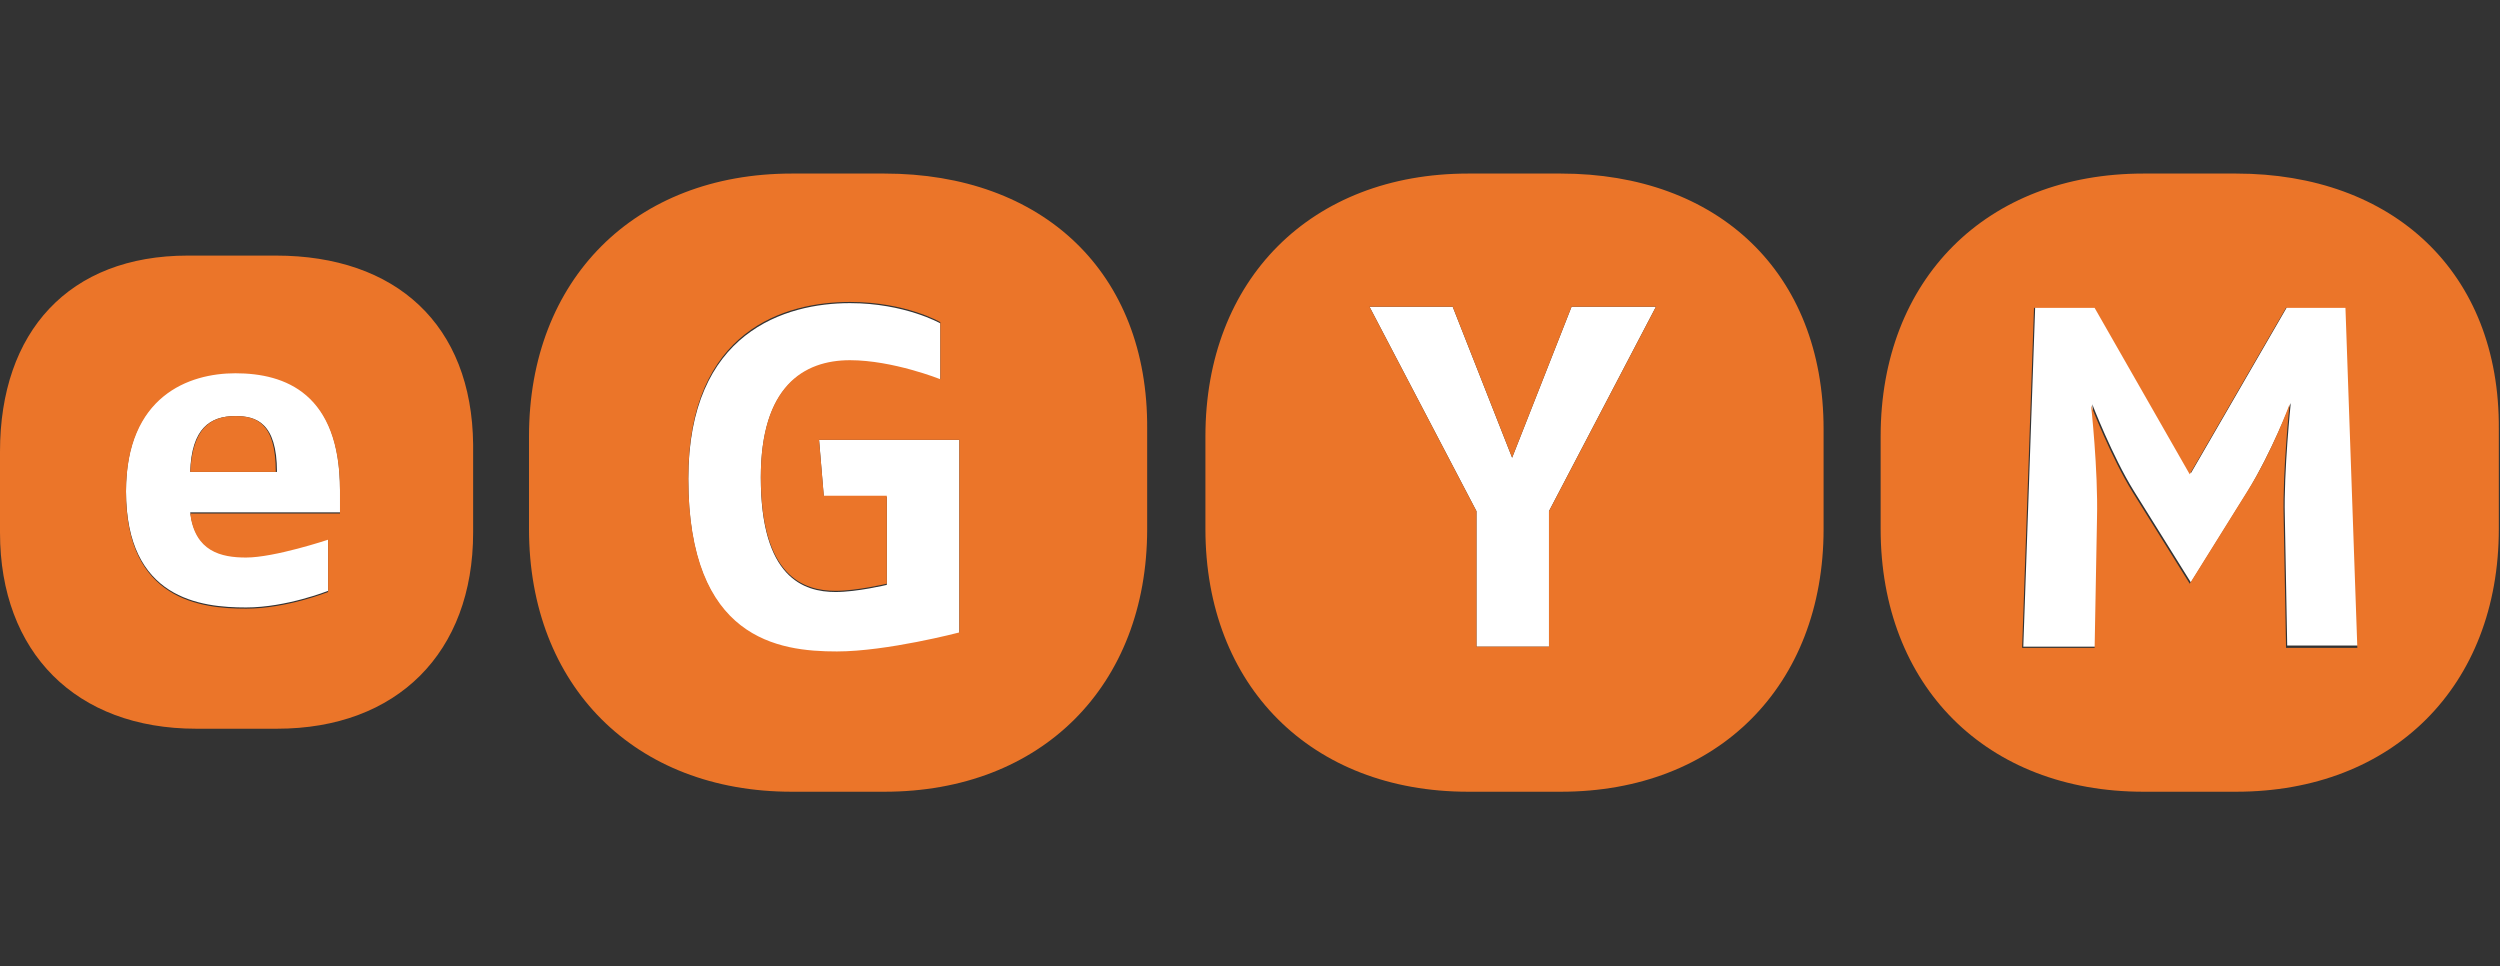 <?xml version="1.0" encoding="utf-8"?>
<!-- Generator: Adobe Illustrator 19.2.1, SVG Export Plug-In . SVG Version: 6.00 Build 0)  -->
<svg version="1.1" id="Ebene_1" xmlns="http://www.w3.org/2000/svg" xmlns:xlink="http://www.w3.org/1999/xlink" x="0px" y="0px"
	 viewBox="0 0 210.3 81.3" style="enable-background:new 0 0 210.3 81.3;" xml:space="preserve">
<rect x="0" y="0" width="210.3" height="81.3" fill="#333333" stroke="none"/>
<style type="text/css">
	.st0{fill:#FFFFFF;}
	.st1{fill:#EB7529;}
</style>
<g>
	<path class="st0" d="M19.8,31.3c-3.9,0-9.2,1.9-9.2,10c0,9.1,6.3,9.8,10.1,9.8c3.4,0,6.9-1.4,6.9-1.4v-4.4c0,0-4.5,1.5-6.9,1.5
		c-2.1,0-4.3-0.5-4.7-3.7h12.6v-1.9C28.6,33,24,31.3,19.8,31.3z M16,39.7c0.1-3.7,1.7-4.7,3.8-4.7c1.7,0,3.5,0.5,3.5,4.7H16z"/>
	<path class="st0" d="M69.3,41.8h5.3v7.4c0,0-2.5,0.6-4.3,0.6c-2.7,0-6.3-1.2-6.3-9.6c0-7.7,3.6-9.8,7.5-9.8c3.6,0,7.6,1.6,7.6,1.6
		v-4.8c0,0-3-1.7-7.6-1.7c-5.4,0-13.6,2.4-13.6,14.8c0,13.6,7.6,14.6,12.5,14.6c4.2,0,10.3-1.6,10.3-1.6V37H68.9L69.3,41.8z"/>
	<polygon class="st0" points="127.2,38.5 122.2,25.8 115.2,25.8 124.2,43 124.2,54.4 130.3,54.4 130.3,43 139.3,25.8 132.2,25.8 	
		"/>
	<path class="st0" d="M192.4,25.8l-8.1,14l-8-14h-5.1l-1,28.6h6.1l0.2-10.9c0.1-4.1-0.5-9.5-0.5-9.5s1.7,4.4,3.5,7.3l4.8,7.7
		l4.8-7.7c2-3.3,3.6-7.4,3.6-7.4s-0.6,5.8-0.5,9.5l0.2,10.9h6.1l-1-28.6H192.4z"/>
	<path class="st1" d="M19.8,35c-2.1,0-3.6,1-3.8,4.7h7.2C23.2,35.5,21.5,35,19.8,35z"/>
	<path class="st1" d="M23.2,21.5h-7.4C5.8,21.5,0,27.9,0,38v6.8c0,10.1,6.4,16.5,16.5,16.5h6.8c10.1,0,16.5-6.4,16.5-16.5v-7.4
		C39.7,27.3,33.3,21.5,23.2,21.5z M28.6,43.2H16c0.4,3.2,2.6,3.7,4.7,3.7c2.4,0,6.9-1.5,6.9-1.5v4.4c0,0-3.5,1.4-6.9,1.4
		c-3.8,0-10.1-0.7-10.1-9.8c0-8.1,5.3-10,9.2-10c4.2,0,8.8,1.7,8.8,9.9V43.2z"/>
	<path class="st1" d="M74.4,14.6h-7.8c-13.2,0-22.1,8.9-22.1,22.1v7.8c0,13.2,8.9,22.1,22.1,22.1h7.8c13.2,0,22.1-8.9,22.1-22.1
		v-8.4C96.6,22.9,87.7,14.6,74.4,14.6z M80.7,53.2c0,0-6.1,1.6-10.3,1.6c-4.9,0-12.5-1-12.5-14.6c0-12.5,8.2-14.8,13.6-14.8
		c4.7,0,7.6,1.7,7.6,1.7v4.8c0,0-4-1.6-7.6-1.6c-3.9,0-7.5,2.2-7.5,9.8c0,8.4,3.6,9.6,6.3,9.6c1.8,0,4.3-0.6,4.3-0.6v-7.4h-5.3
		L68.9,37h11.8V53.2z"/>
	<path class="st1" d="M131.3,14.6h-7.8c-13.2,0-22.1,8.9-22.1,22.1v7.8c0,13.2,8.9,22.1,22.1,22.1h7.8c13.2,0,22.1-8.9,22.1-22.1
		v-8.4C153.4,22.9,144.5,14.6,131.3,14.6z M130.3,43v11.4h-6.1V43l-9-17.2h7l5,12.7l5-12.7h7.1L130.3,43z"/>
	<path class="st1" d="M188.1,14.6h-7.8c-13.2,0-22.1,8.9-22.1,22.1v7.8c0,13.2,8.9,22.1,22.1,22.1h7.8c13.2,0,22.1-8.9,22.1-22.1
		v-8.4C210.3,22.9,201.3,14.6,188.1,14.6z M192.3,54.4l-0.2-10.9c-0.1-3.8,0.5-9.5,0.5-9.5s-1.5,4.1-3.6,7.4l-4.8,7.7l-4.8-7.7
		c-1.8-2.9-3.5-7.3-3.5-7.3s0.6,5.4,0.5,9.5l-0.2,10.9h-6.1l1-28.6h5.1l8,14l8.1-14h5l1,28.6H192.3z"/>
</g>
</svg>

